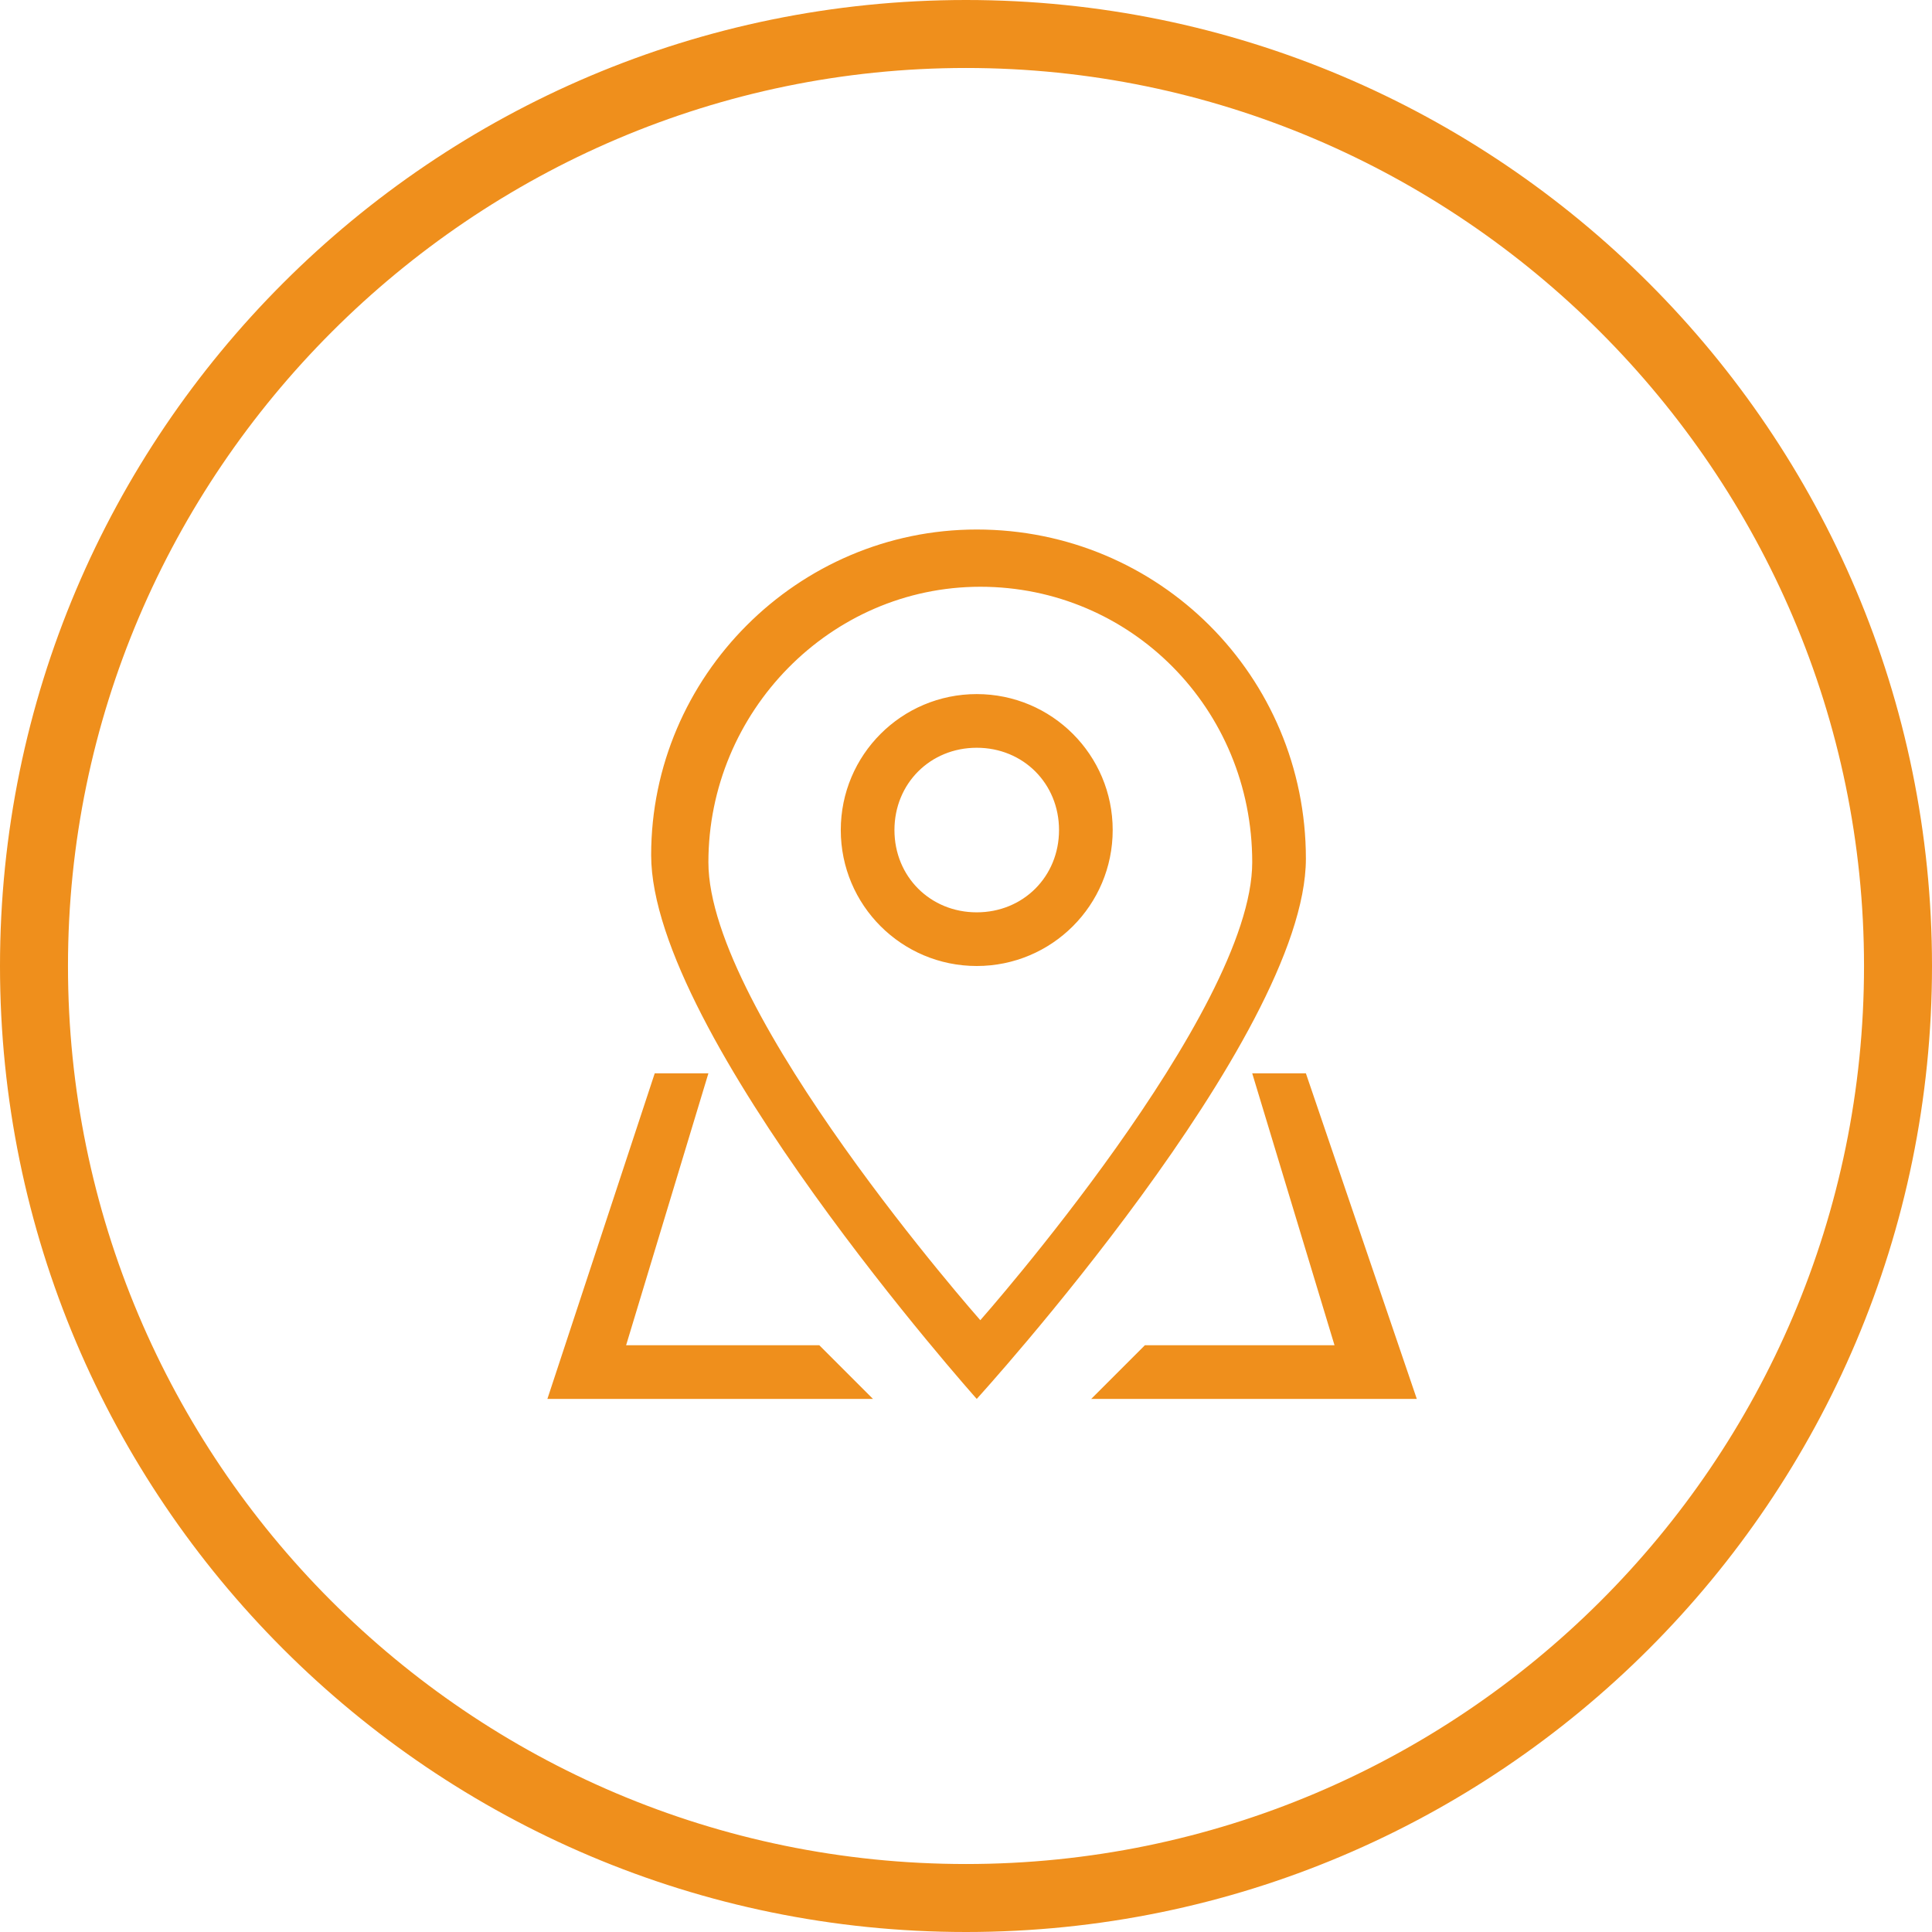 <?xml version="1.0" encoding="utf-8"?>
<!-- Generator: Adobe Illustrator 18.1.0, SVG Export Plug-In . SVG Version: 6.00 Build 0)  -->
<svg version="1.1" id="Layer_1" xmlns="http://www.w3.org/2000/svg" xmlns:xlink="http://www.w3.org/1999/xlink" x="0px" y="0px"
	 viewBox="0 0 54 54" enable-background="new 0 0 54 54" xml:space="preserve">
<path fill="#EF8F1C" d="M27,54C12.1,54,0,41.9,0,27S12.1,0,27,0s27,12.1,27,27S41.9,54,27,54z M27,1.9C13.2,1.9,1.9,13.2,1.9,27
	c0,13.8,11.2,25.1,25.1,25.1c13.8,0,25.1-11.2,25.1-25.1C52.1,13.2,40.8,1.9,27,1.9z"/>
<g>
	<g>
		<path fill-rule="evenodd" clip-rule="evenodd" fill="#EF8F1C" d="M27.3,19.4c-2.1,0-3.8,1.7-3.8,3.8c0,2.1,1.7,3.8,3.8,3.8
			c2.1,0,3.8-1.7,3.8-3.8C31.1,21.1,29.4,19.4,27.3,19.4z M27.3,25.5c-1.3,0-2.3-1-2.3-2.3c0-1.3,1-2.3,2.3-2.3c1.3,0,2.3,1,2.3,2.3
			C29.6,24.5,28.6,25.5,27.3,25.5z M27.3,14.8c-5,0-9.1,4.1-9.1,9.1c0,5,9.1,15.2,9.1,15.2S36.5,29,36.5,24
			C36.5,18.9,32.4,14.8,27.3,14.8z M19.8,24.1c0-4.2,3.4-7.7,7.6-7.7s7.6,3.4,7.6,7.7c0,4.2-7.6,12.8-7.6,12.8S19.8,28.3,19.8,24.1z
			 M17.5,37.6l2.3-7.6h-1.5l-3,9.1h9.1l-1.5-1.5H17.5z M36.5,30h-1.5l2.3,7.6h-5.3l-1.5,1.5h9.1L36.5,30z"/>
	</g>
</g>
</svg>
